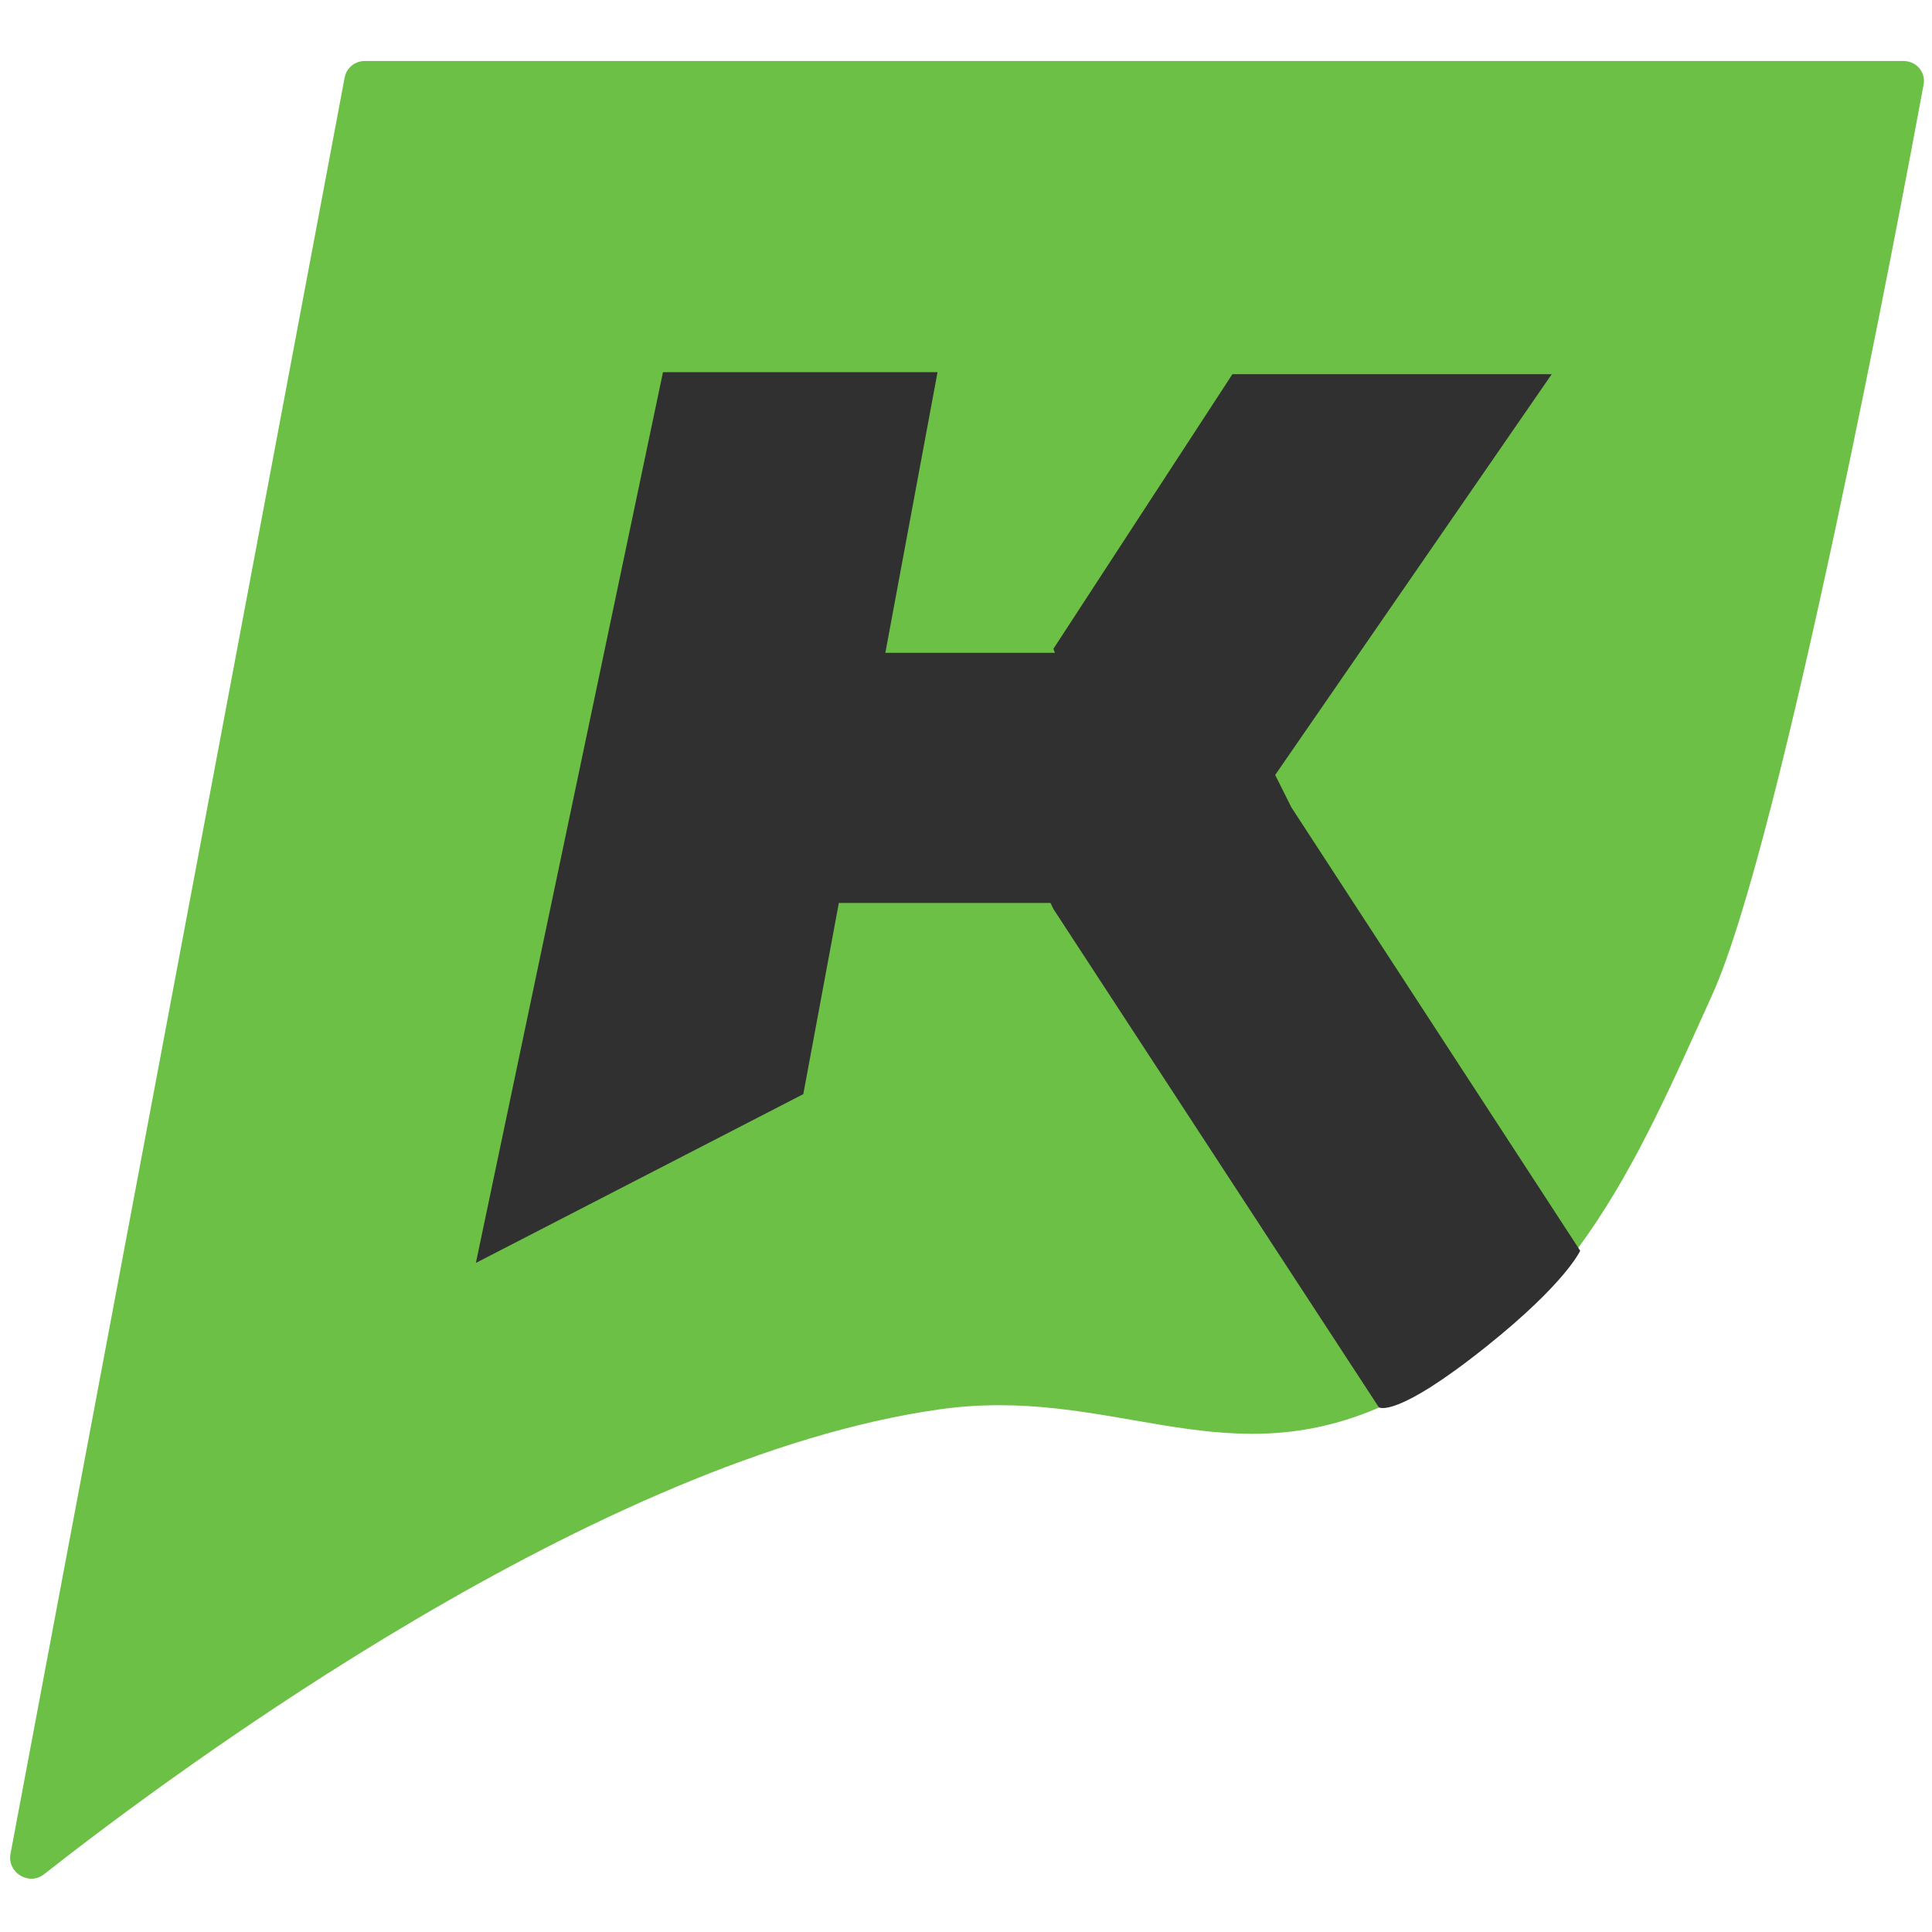 <svg width="475" height="475" viewBox="0 0 475 475" fill="none" xmlns="http://www.w3.org/2000/svg">
<path d="M472.937 20.788C473.504 17.722 471.13 15 468.012 15H89.647C87.242 15 85.178 16.712 84.733 19.076L2.582 455.776C1.714 460.389 7.12 463.707 10.812 460.809C44.009 434.746 147.29 358.32 231 346.5C272.376 340.658 299.432 362.582 338 346.5C385.399 326.735 402 286.5 421 244.5C438.01 206.899 467.042 52.682 472.937 20.788Z" fill="#6BC045"/>
<path d="M259 223.5L233.5 170L272.5 159.5L305 173.5L317.5 198.5L388.5 307.5C388.5 307.5 385.047 315.362 365.5 331C343 349 339 346 339 346L259 223.5Z" fill="#303030"/>
<path d="M163 91.5H230.5L197.5 269L117 310.5L163 91.5Z" fill="#303030"/>
<path d="M262.5 160.5H215.5L203 222H267L262.5 160.5Z" fill="#303030"/>
<path d="M303 92H381.5L312.5 192L272.5 199.5L259 159.5L303 92Z" fill="#303030"/>
</svg>

